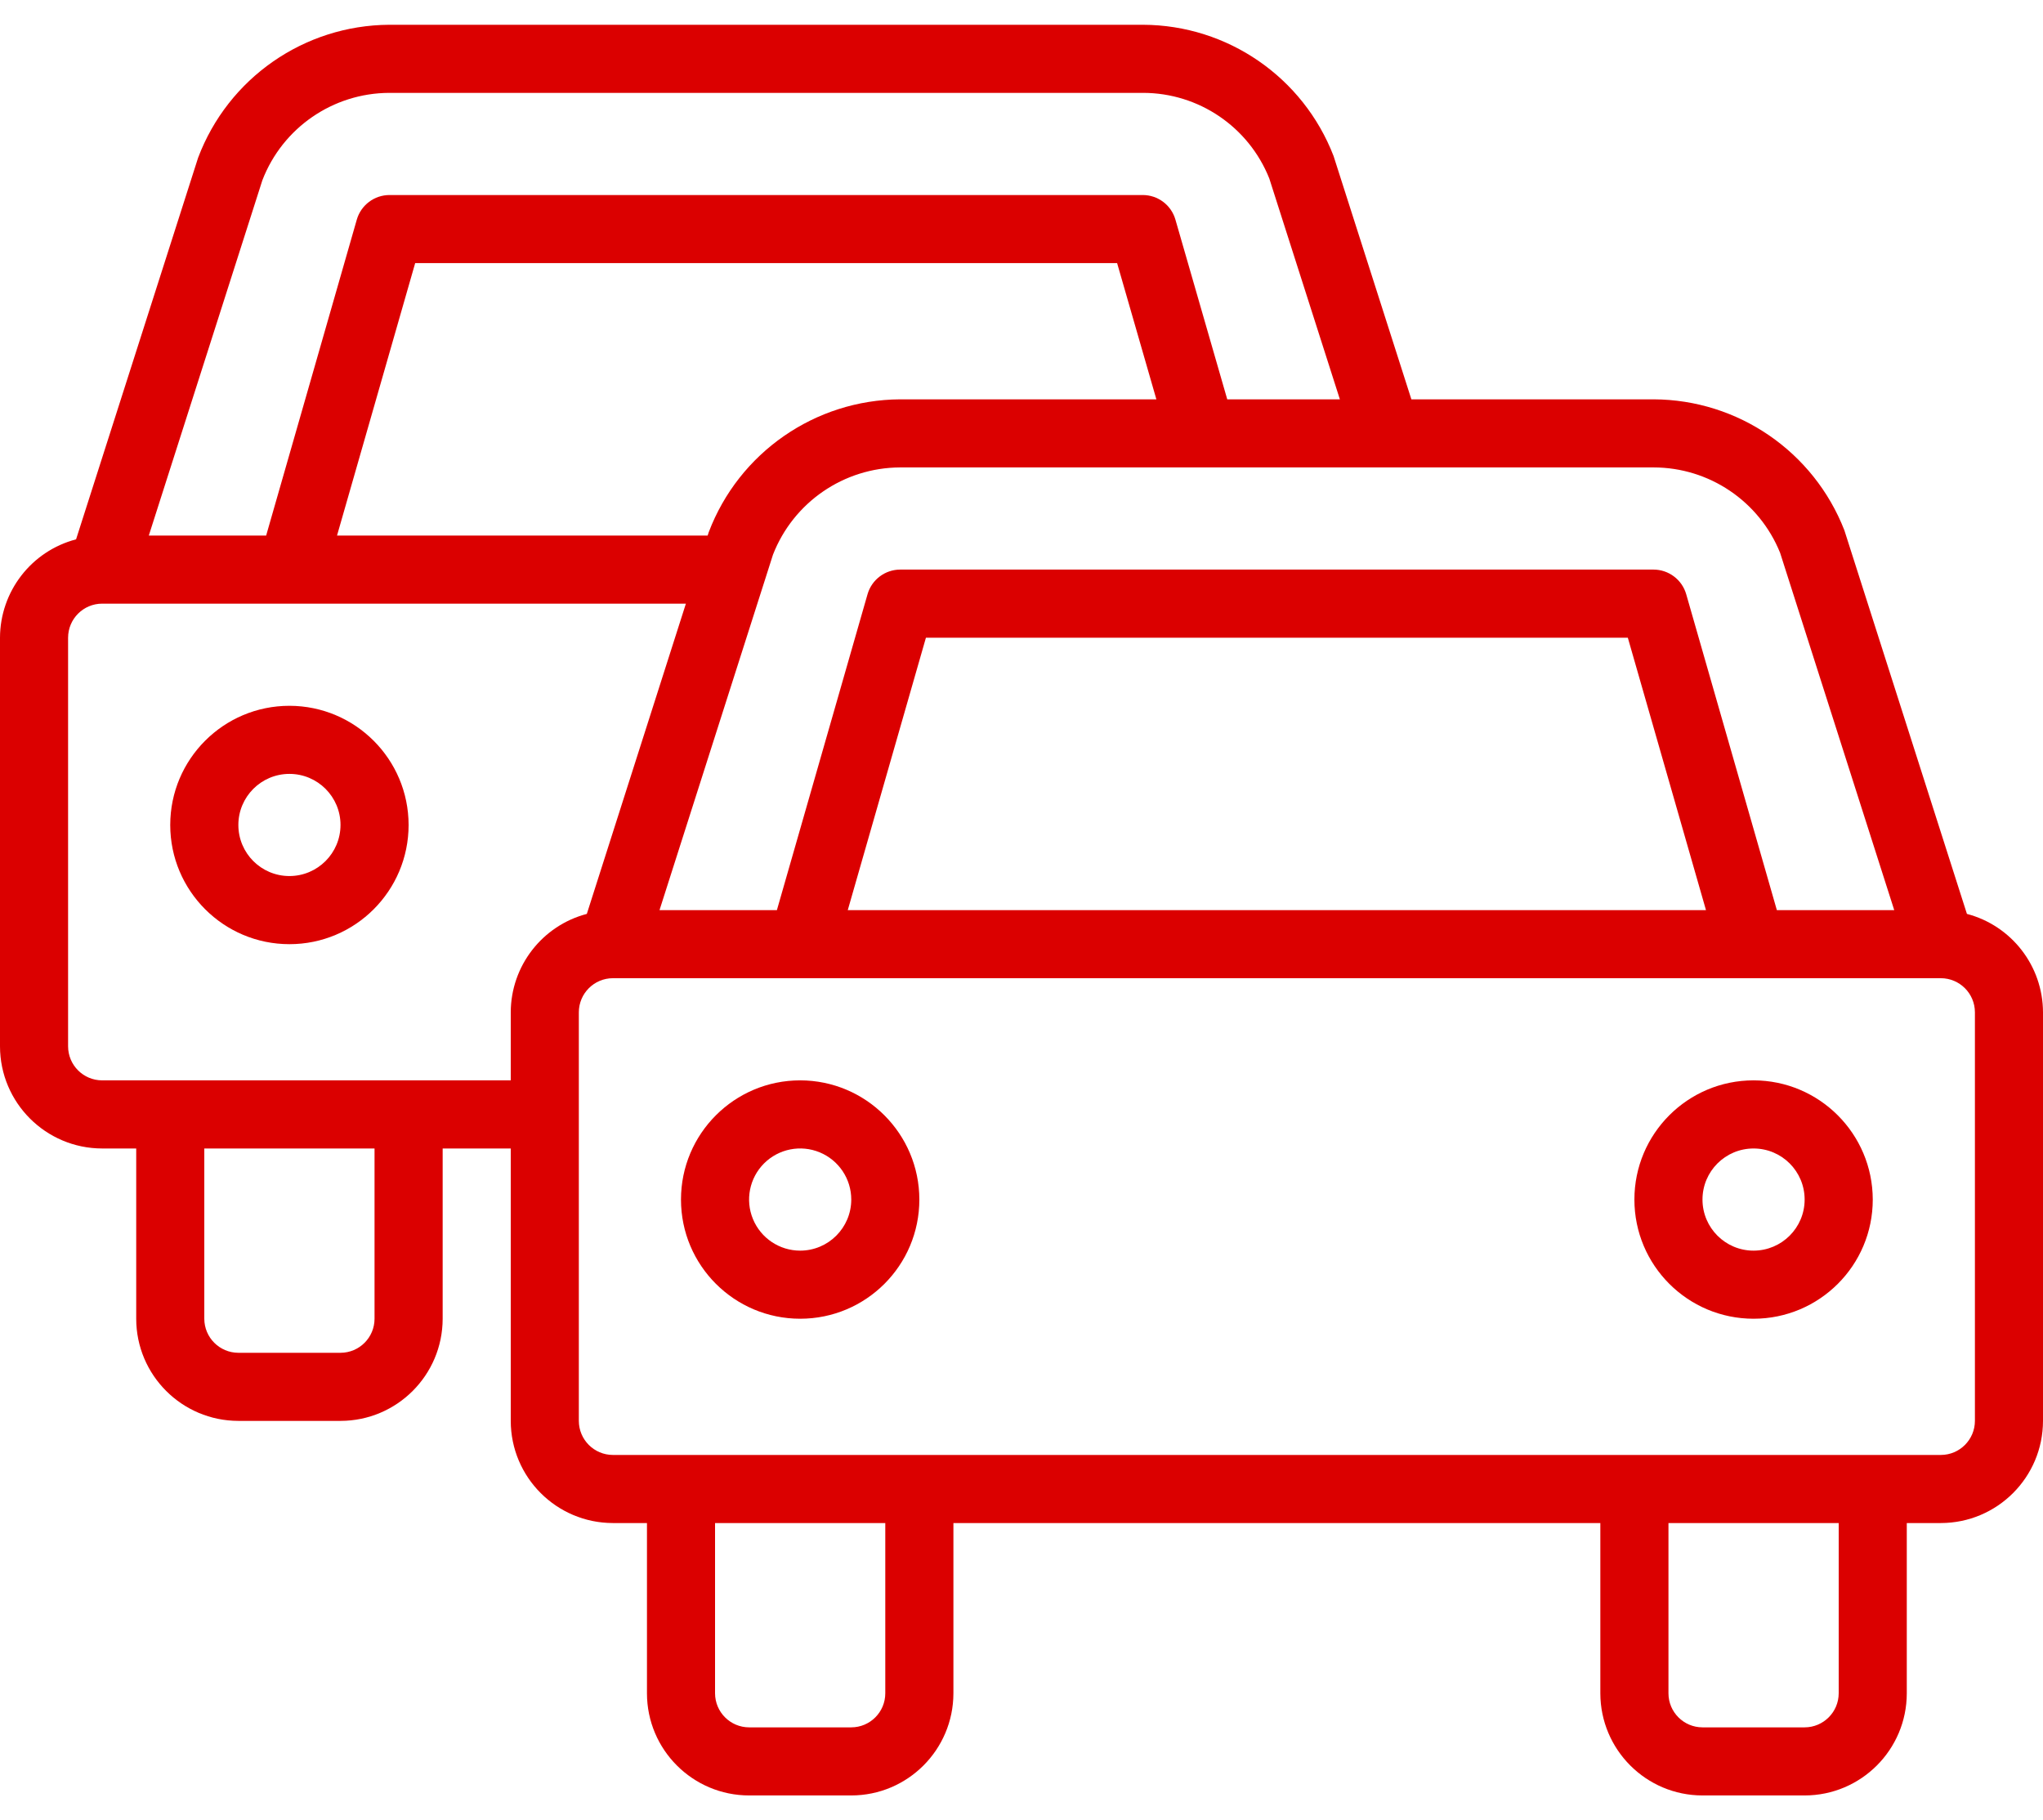 <svg width="55" height="49" viewBox="0 0 55 49" fill="none" xmlns="http://www.w3.org/2000/svg">
<path d="M52.952 24.602L49.653 14.276C48.828 12.158 46.792 10.759 44.519 10.75H37.996L35.901 4.199C35.082 2.078 33.046 0.675 30.773 0.667H10.477C8.187 0.68 6.141 2.103 5.333 4.247L2.048 14.519C0.844 14.835 0.004 15.922 0 17.167V28.167C0.002 29.685 1.232 30.915 2.75 30.917H3.667V35.5C3.668 37.018 4.899 38.248 6.417 38.25H9.167C10.685 38.248 11.915 37.018 11.917 35.5V30.917H13.75V38.25C13.752 39.768 14.982 40.998 16.5 41H17.417V45.583C17.418 47.101 18.649 48.332 20.167 48.333H22.917C24.435 48.332 25.665 47.101 25.667 45.583V41H43.083V45.583C43.085 47.101 44.315 48.332 45.833 48.333H48.583C50.101 48.332 51.332 47.101 51.333 45.583V41H52.25C53.768 40.998 54.998 39.768 55 38.25V27.25C54.996 26.005 54.156 24.919 52.952 24.602ZM47.923 14.883L50.995 24.5H47.835L45.395 15.997C45.282 15.604 44.922 15.333 44.513 15.333H24.237C23.828 15.333 23.468 15.604 23.355 15.997L20.915 24.5H17.755L20.564 15.701C20.57 15.687 20.572 15.672 20.578 15.658L20.809 14.933C21.359 13.521 22.716 12.589 24.231 12.583H44.519C46.016 12.585 47.363 13.495 47.923 14.883ZM45.927 24.5H22.823L24.927 17.167H43.823L45.927 24.5ZM19.08 14.326L19.051 14.417H9.073L11.177 7.083H30.074L31.131 10.75H24.231C21.941 10.764 19.894 12.184 19.08 14.326ZM7.063 4.853C7.607 3.44 8.963 2.506 10.477 2.5H30.773C32.27 2.501 33.616 3.414 34.171 4.805L36.071 10.75H33.039L31.644 5.913C31.531 5.52 31.172 5.25 30.763 5.25H10.487C10.078 5.25 9.718 5.521 9.605 5.914L7.165 14.417H4.006L7.063 4.853ZM10.083 35.5C10.083 36.006 9.673 36.416 9.167 36.417H6.417C5.911 36.416 5.501 36.006 5.5 35.5V30.917H10.083V35.5ZM2.75 29.083C2.244 29.083 1.834 28.673 1.833 28.167V17.167C1.834 16.661 2.244 16.251 2.75 16.25H18.465L15.798 24.602C14.594 24.919 13.754 26.005 13.75 27.25V29.083H2.75ZM23.833 45.583C23.833 46.089 23.423 46.499 22.917 46.5H20.167C19.661 46.499 19.251 46.089 19.25 45.583V41H23.833V45.583ZM49.5 45.583C49.499 46.089 49.089 46.499 48.583 46.5H45.833C45.327 46.499 44.917 46.089 44.917 45.583V41H49.5V45.583ZM53.167 38.25C53.166 38.756 52.756 39.166 52.25 39.167H16.5C15.994 39.166 15.584 38.756 15.583 38.25V27.25C15.584 26.744 15.994 26.334 16.5 26.333H47.141L47.144 26.334L47.147 26.333H52.25C52.756 26.334 53.166 26.744 53.167 27.25V38.25Z" fill="#DB0000"/>
<path d="M21.542 29.083C19.77 29.083 18.333 30.52 18.333 32.292C18.333 34.064 19.77 35.5 21.542 35.5C23.314 35.5 24.75 34.064 24.75 32.292C24.748 30.521 23.313 29.085 21.542 29.083ZM21.542 33.667C20.985 33.667 20.484 33.332 20.271 32.818C20.058 32.304 20.176 31.713 20.569 31.319C20.963 30.926 21.554 30.808 22.068 31.021C22.582 31.234 22.917 31.735 22.917 32.292C22.916 33.051 22.301 33.666 21.542 33.667Z" fill="#DB0000"/>
<path d="M47.208 29.083C45.436 29.083 44 30.52 44 32.292C44 34.064 45.436 35.5 47.208 35.5C48.98 35.5 50.417 34.064 50.417 32.292C50.414 30.521 48.979 29.085 47.208 29.083ZM47.208 33.667C46.449 33.667 45.833 33.051 45.833 32.292C45.833 31.532 46.449 30.917 47.208 30.917C47.968 30.917 48.583 31.532 48.583 32.292C48.583 33.051 47.967 33.666 47.208 33.667Z" fill="#DB0000"/>
<path d="M7.792 19C6.02 19 4.583 20.436 4.583 22.208C4.583 23.98 6.02 25.417 7.792 25.417C9.564 25.417 11 23.98 11 22.208C10.998 20.437 9.563 19.002 7.792 19ZM7.792 23.583C7.032 23.583 6.417 22.968 6.417 22.208C6.417 21.449 7.032 20.833 7.792 20.833C8.551 20.833 9.167 21.449 9.167 22.208C9.166 22.967 8.551 23.582 7.792 23.583Z" fill="#DB0000"/>
</svg>
